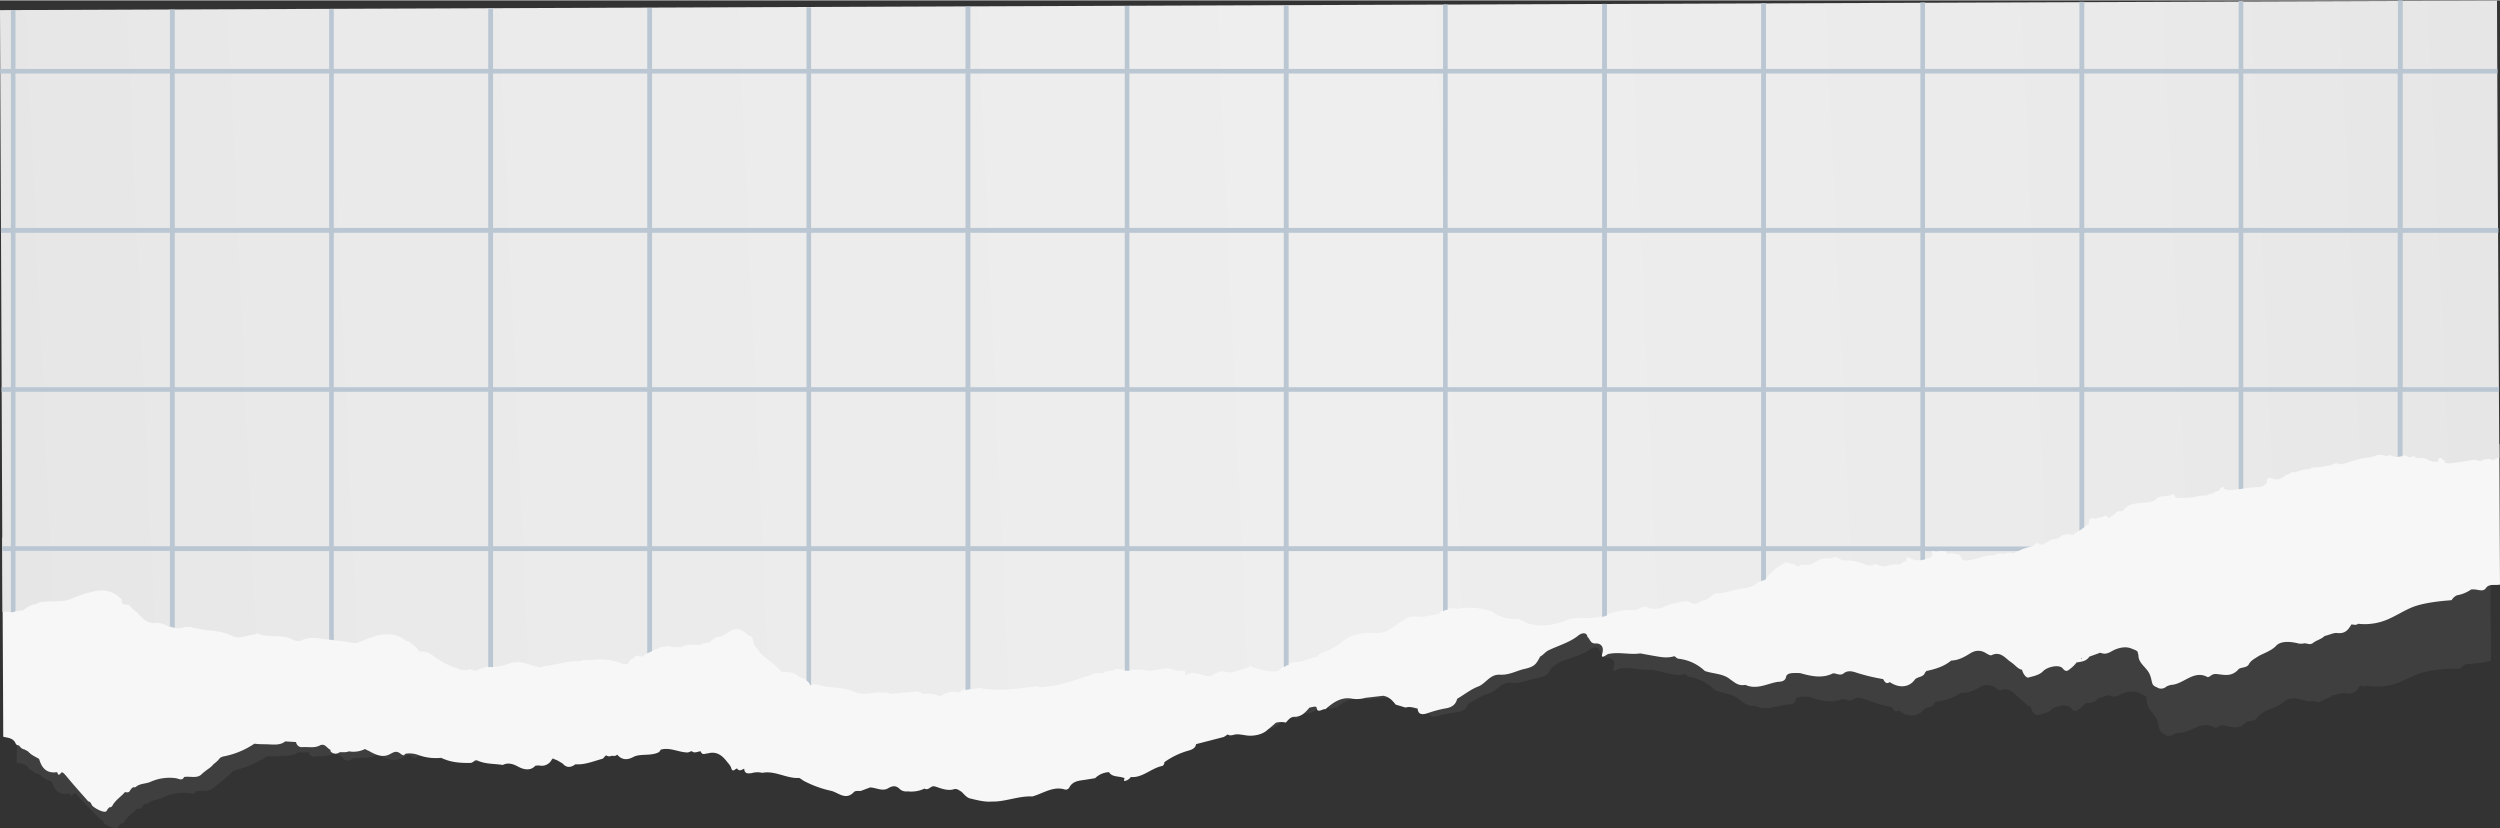 <svg xmlns="http://www.w3.org/2000/svg" width="1080" height="357.9" viewBox="0 0.2 1080 357.559" style=""><rect x="0" y="0.2" width="1080" height="357.559" fill="#333333" stroke="none"/><g><defs><linearGradient id="a" x1="-15.41" y1="140.21" x2="1072.91" y2="140.21" gradientTransform="rotate(-2.6 474.307 -112.685)" gradientUnits="userSpaceOnUse"><stop offset="0" stop-color="#e6e6e6"></stop><stop offset=".16" stop-color="#eaeaea"></stop><stop offset=".54" stop-color="#eee"></stop><stop offset=".85" stop-color="#eaeaea"></stop><stop offset=".99" stop-color="#e6e6e6"></stop></linearGradient></defs><g data-name="Layer 2"><path d="M12.5 332.1c.3.6.9.7 1.5.8a2.7 2.7 0 0 0 2.3 1.4l1.5.8c1.2 1.4 3 1.9 4.7 2.8.9 3.4 2.8 5.8 7.6 4.9.5 1.8 1.1.7 1.8.1s2 1.2 2.8 2.1c2.7 3 5.7 5.9 8.5 8.9 1.1.1 1.2.9 1.6 1.6s5.4 3.3 6.2 1.8a15.8 15.8 0 0 1 1.2-1.5c.6 0 1.1-.1 1.3-.5 1.3-2.4 3.8-3.9 5.6-5.9.9.1 1.8 0 2.1-.5a7.9 7.9 0 0 1 1.2-1.5l.5-.2a1.2 1.2 0 0 0 1.1-.2c1.7-1.5 4.4-1.4 6.4-2.5a20.7 20.7 0 0 1 10.8-1.9c1.2 0 2.8 1 3.5-.7 2.6-.6 5.8.5 7.9-1.8a36.5 36.5 0 0 1 3.1-2.4 10.7 10.7 0 0 0 1.9-1.8l.4-.3a8.8 8.8 0 0 0 2.4-2.3l1.6-.7a41.5 41.5 0 0 0 13.4-5.9 43.9 43.9 0 0 0 6.3-.1c2.3-.1 5.1 0 7-1.6h4.7a2.3 2.3 0 0 0 2.7 1.9c2.4-.4 5.1.1 7.4-1.1s3.1.9 4.6 1.4a1.3 1.3 0 0 1 .1.6c1.2 1.1 2.5 1 3.9.1s2.7.1 4-.6a11 11 0 0 0 6.9-1.3l1.6.7c2.8 1.3 5.8 2.5 8.9.8s2.9-1.8 4.7-.6 1.6.1 2.5-.1a10.7 10.7 0 0 1 5 .2 22.8 22.8 0 0 0 10.1.6c4 1.6 8.2 1.6 12.6 1.4 1.2-.1 1.8-1.7 3-1.2 3.5 1.4 7.3.8 10.9 1.2 2.2-1.2 4.5-.6 6.6.3s4.9 1.6 7.2-.6c.3-.3 1.2-.2 1.8-.3a5.3 5.3 0 0 0 5.5-2.7c.5-.7 1.1 0 1.6 0 2-1.1 2.1.9 3.1 1.4s3.6 1.3 5.5 0c4.2.1 7.9-1.6 11.8-2.7a9.3 9.3 0 0 1 1.4-1.4 2.7 2.7 0 0 0 2.5.1c.8-.1 1.7.1 2.3-.7 2.1 2.3 4.5 2.1 7 .7s7-.6 10.2-2a2.4 2.4 0 0 0 1.6-1.3c4.1-1.2 7.8.8 11.7.7l1.6-.7c1.3 1.1 2.6.1 3.9.1.6 1.6 2 .7 3.2.7 3.9-1.1 6.3.8 8.3 3.3.5.7 1.3 1.3 1.4 2 .6 2.3 1.7.5 2.6.3 1 1.3 2.1.4 3.2 0 0 2.3 1.8 2 3.2 1.7a9.8 9.8 0 0 1 4.5-.2c5.5-1.1 10.3 2.1 15.6 1.8.7 0 1.5.8 2.3 1.2a42.7 42.7 0 0 0 11.8 3.7c3.2.8 6.1 3.8 9.7.4.7-.7 2-.4 3-.5l4.1-1.4c2.6.1 5.2 1.6 7.7.3s3.7-1 5.2.3a4.1 4.1 0 0 0 3.2.9 14.6 14.6 0 0 0 7.4-1.1c1.6.9 2.6-1.1 4.1-1s5.2 2.2 8.5 1.3c1.3-.3 2 .3 3 .9s2.2 2.5 4.1 2.9 5.8 1.5 9 1.3c5.9.3 11.8-2.1 17.7-1.8s9.2-4.1 14.1-2.5a1.5 1.5 0 0 0 1.8-.7c1.6-2.6 4.3-2.7 7-3l4.3-.5a9.4 9.4 0 0 1 6-2.2c1.3 2.1 4.5 1.6 6.7 2.6-.1.4-.6 1.1 0 1a3.3 3.3 0 0 0 2.6-1.4c5 .5 9-3.4 13.8-4.1a1.5 1.5 0 0 0 .8-1.5 33.3 33.3 0 0 1 10.5-4.3c1.5-.3 3.1-.9 3.4-2.5l12-2.5a14 14 0 0 1 1.7-.9c.9.7 2.2.2 3.4.1s3.5.3 5.2.6 6 .3 8.7-2.1l3.5-2.6a8.9 8.9 0 0 1 4.3.1c.9-1 2.2-2.3 3.4-2.2 3.4.1 5.1-1.6 6.9-3.5 1.1-.1 3-.8 3.1.1.3 2.5 2.6.5 3.8.8 3.5-2.7 7.1-4.9 11.8-3.7a12.4 12.4 0 0 0 5.4-.2l7.8-.5c2.6.6 3.9 2.2 5.2 3.9l4.3 1.4c2-.5 3.5.2 5.1.6.1 2.2 1.4 2.9 4.3 2.1a51.1 51.1 0 0 1 7.4-1.5c3.1-.3 4.8-1.4 5.5-3.7 3.1-1.7 6-3.7 9.2-4.6s5.1-4.9 9.4-4.5 7.1-1.3 10.6-1.9 4.9-1.3 6.1-3.3a6.4 6.4 0 0 0 .8-1.4c1.4-.6 2.2-1.8 3.7-2.4 4.3-1.8 9.2-2.8 13-5.5 1-.7 3.6-1.7 4 .8 1.1.9 1 2.8 3.4 2.9s3.6 1.7 2.7 4.2 1.3 1 2.4.5c4.7-.9 9.2.9 13.9.4l4.9 1.1c3.1.7 6.3 1.8 9.7.8.6.4 1.1 1.1 1.7 1.2a20.5 20.5 0 0 1 11.2 5.8c3.3 1.4 7.3 1.5 10.2 3.7s3.9 3.4 7 3c4.8 2.4 9.3 0 13.8-.5 1.7-.1 3.4-.1 3.8-2s3.8-1.4 6-1.3c4.7 1.6 9.4 2.9 14.2.9 1.6 0 3.1 1.3 4.6.2s3.4-.8 5.2-.1a78.8 78.8 0 0 0 11.7 3.5c.6 1.1 1.1 2.4 2.9 1.4 3.9 3 8.3 2.8 10.8-.5 1.3-1.2 3.7-.6 4.4-2.6l.7-.7a23 23 0 0 0 10.8-3.8c3.1.2 5.8-1.1 8.2-2.5a6 6 0 0 1 7 .4c.6.5 1.7 1.2 2.1.9 3.9-1.6 5.9 1.7 8.1 3.4s2.6 2.8 4.4 3.7h.5c.3 1.7 1.6 3.9 2.7 3.6s4.4-.5 6.2-2.3 7.1-2.6 8.6-.6 2.3 1 3.3.4a17.3 17.3 0 0 0 2.8-2.6c2-.1 4.2-.2 5.5-2.1l4.7-1.4c1.8.9 3 .8 4.9-.2s5.5-2.1 8.6-.5c1 .5 2.1.8 2.6 1.7a2.9 2.9 0 0 0 .2.9c0 .2.1.3 0 .5-.1 3.6 3.5 5.5 4.6 8.7s.4 4.6 2.9 5.7a3.1 3.1 0 0 0 4.2 0 19.4 19.4 0 0 1 2-.5c5.4.2 9.9-5.8 15.7-2.2.3.2 1.1-.2 1.6-.5a3.1 3.1 0 0 1 2.3-.5c3.2.6 6.5 2 9.5-1.3.9-.9 3.7-.2 4.7-1.8s2.5-2.3 4-3.2 5.7-1.8 7.9-4 6.7-1.3 10-.1h1.5c1.5-.6 2.9 1.1 4.4 0s3.7-1.3 5.1-2.7h.7c1.6-.3 3.4-1.1 4.8-.8 3.4.8 4.8-1.1 6.2-3.2 1 0 1.9.6 2.9-.1a25.3 25.3 0 0 0 13.7-1.3c3.3-1.3 6.6-3.1 10.3-4.3s9.5-1.6 14.3-1.7h2.3a4.4 4.4 0 0 1 2.4-2c2.3-.1 8.8-.5 10.7-1.6 0-7.2 0-10.6-.1-17.5-.4-83.7-1.1-167.4-1.5-251.1C720.1.6 367.3 5.6 13.3 29.8L8.8 249.3c-.2 11.4-.3 17.1-.6 28.5-.3 17.3-.7 34.5-1 51.8 2 .4 4.3.3 5.3 2.5z" fill="#b2b2b2" opacity=".1"></path><path d="M6.8 321.3c.3.6.9.7 1.5.8a3.3 3.3 0 0 0 2.3 1.7l1.6.9c1.2 1.5 3.1 2.2 4.7 3.2 1.1 3.7 3 6.4 7.8 5.7.6 2 1.2.8 1.8.2s2 1.4 2.9 2.4c2.8 3.4 5.8 6.7 8.7 10 1.1.2 1.2 1 1.7 1.8s5.5 3.8 6.3 2.3a5.3 5.3 0 0 1 1.1-1.5 1.4 1.4 0 0 0 1.3-.6c1.2-2.4 3.7-3.9 5.5-6 .9.2 1.7.2 2-.4a7.9 7.9 0 0 1 1.2-1.5l.5-.2a1.2 1.2 0 0 0 1.1-.2c1.7-1.5 4.4-1.2 6.4-2.2a20.2 20.2 0 0 1 10.7-1.5c1.3.2 2.9 1.3 3.6-.5 2.6-.5 5.8.9 7.8-1.4a36.5 36.5 0 0 1 3.1-2.4 10.7 10.7 0 0 0 1.9-1.8l.4-.3a12.5 12.5 0 0 0 2.3-2.3 4.6 4.6 0 0 1 1.6-.7 35.7 35.7 0 0 0 13.3-5.5c2.1.3 4.3.2 6.3.3s5.1.4 7-1.3l4.7.3a2.5 2.5 0 0 0 2.7 2.2c2.5-.2 5.2.5 7.5-.7s3.1 1.2 4.6 1.8a2 2 0 0 1 .1.7 2.8 2.8 0 0 0 3.9.4c1.4-.1 2.8.2 4-.4a11.2 11.2 0 0 0 7-1 8 8 0 0 0 1.6.8c2.8 1.6 5.9 3.1 9 1.5 1.6-.8 2.8-1.8 4.7-.3s1.6.1 2.4 0a11.3 11.3 0 0 1 5.1.5 21.6 21.6 0 0 0 10.1 1.3c4 2 8.4 2.3 12.7 2.2 1.2 0 1.7-1.6 3-1 3.5 1.6 7.3 1.3 10.9 1.9 2.3-1.2 4.6-.4 6.6.7s5.1 2.1 7.3-.2c.3-.4 1.2-.2 1.8-.3a4.8 4.8 0 0 0 5.5-2.6c.5-.8 1.1 0 1.6.1s2.1 1.1 3.1 1.7c1.8 2.1 3.7 1.6 5.5.3 4.2.3 7.9-1.4 11.8-2.4l1.4-1.5a2.3 2.3 0 0 0 2.5.2c.8.1 1.7.3 2.3-.5 2.1 2.5 4.5 2.4 7.1 1s6.9-.4 10.2-1.7a2.3 2.3 0 0 0 1.5-1.4c4-1.2 7.8 1.2 11.8 1.2l1.6-.6c1.3 1.2 2.6.1 3.9.1.6 1.9 2 .9 3.1.9 4-1.1 6.4 1.1 8.5 3.9a9.1 9.1 0 0 1 1.5 2.1c.6 2.6 1.7.7 2.6.5 1 1.5 2.1.5 3.1.1.1 2.4 1.9 2.1 3.3 1.9a8.6 8.6 0 0 1 4.5-.1c5.5-1.1 10.4 2.5 15.7 2.2.7 0 1.5.9 2.3 1.3a45.8 45.8 0 0 0 11.9 4.3c3.2.9 6.2 4.2 9.7.5.7-.7 1.9-.4 3-.5l4-1.5c2.6.1 5.3 1.8 7.7.4s3.7-1.1 5.2.4a4.2 4.2 0 0 0 3.3.9 13.3 13.3 0 0 0 7.3-1.2c1.7 1 2.6-1.2 4.1-1s5.3 2.3 8.5 1.3c1.3-.4 2.1.3 3.1.9s2.2 2.7 4.1 3.1 5.9 1.6 9.1 1.3c5.9.2 11.7-2.5 17.7-2.2 4.6-1.3 9.1-4.6 14-3a1.7 1.7 0 0 0 1.9-.8c1.5-2.9 4.2-3 6.9-3.4l4.3-.7a9.1 9.1 0 0 1 6-2.6c1.3 2.3 4.5 1.6 6.7 2.6 0 .5-.6 1.2.1 1.2a4 4 0 0 0 2.6-1.7c5 .5 8.9-3.9 13.7-4.8a1.8 1.8 0 0 0 .8-1.6 33.3 33.3 0 0 1 10.4-5c1.5-.4 3.1-1.1 3.3-2.8l12-3.1 1.7-1.1c.9.8 2.2.2 3.4 0s3.5.3 5.2.5 6.1 0 8.7-2.6c1.2-.9 2.3-1.9 3.4-2.9a8.2 8.2 0 0 1 4.4-.1c.9-1.1 2.1-2.5 3.4-2.5 3.3.1 5-1.9 6.8-4 1.1-.1 2.9-.9 3.1.1.3 2.6 2.6.3 3.8.6 3.4-3 7-5.5 11.7-4.5a13.1 13.1 0 0 0 5.5-.4l7.8-.9c2.6.5 4 2.1 5.3 3.8l4.3 1.3c2-.6 3.6.1 5.2.4.2 2.3 1.5 3 4.4 2a50.8 50.8 0 0 1 7.4-2c3-.4 4.7-1.7 5.3-4.2 3.1-1.8 5.9-4.1 9.1-5.3s5-5.3 9.3-5.1 7.1-1.7 10.7-2.5 4.7-1.7 5.9-3.8a10.9 10.9 0 0 0 .8-1.5c1.4-.7 2.2-2 3.6-2.7 4.3-2.1 9.2-3.4 12.9-6.4.9-.8 3.6-2 4 .6 1.2.9 1.1 2.9 3.5 2.8s3.7 1.6 2.9 4.3 1.3.9 2.4.3c4.8-1.1 9.3.4 14-.3l4.9.9c3.2.5 6.4 1.4 9.8.3.6.3 1.1 1 1.8 1.1a19.6 19.6 0 0 1 11.4 5.3c3.4 1.2 7.5 1.1 10.4 3.2s4.1 3.3 7.1 2.8c4.9 2.2 9.3-.5 13.9-1.3 1.6-.1 3.3-.2 3.7-2.2s3.8-1.6 6-1.6c4.7 1.3 9.5 2.5 14.3.1 1.5 0 3.1 1.2 4.6 0s3.3-1 5.1-.4a82.5 82.5 0 0 0 11.9 2.9c.7 1.1 1.2 2.4 2.9 1.3 4.1 2.8 8.5 2.3 10.9-1.2 1.2-1.2 3.7-.9 4.3-2.9l.6-.7c3.9-.8 7.7-2 10.7-4.5 3.2-.1 5.8-1.6 8.2-3.1s4.7-1.5 7 0c.7.4 1.7 1 2.2.8 3.9-1.9 6 1.3 8.2 2.8s2.8 2.7 4.6 3.4h.4c.4 1.7 1.8 3.8 2.9 3.4s4.4-.8 6.2-2.7 7-3.1 8.5-1.2 2.4.8 3.3.1a13.8 13.8 0 0 0 2.7-2.7c0-.1-.2-.2-.3-.3h.1l.2.3c2.1-.3 4.2-.5 5.5-2.5l4.7-1.7c1.8.7 3 .5 4.9-.6s5.5-2.5 8.6-1.2c1.1.5 2.2.7 2.7 1.5a2.9 2.9 0 0 0 .2.9c0 .2.1.3.1.5 0 3.6 3.6 5.2 4.9 8.3s.4 4.6 3 5.5a3.3 3.3 0 0 0 4.2-.3 9.6 9.6 0 0 1 2-.7c5.4-.2 9.7-6.6 15.7-3.4.3.2 1.1-.3 1.5-.6a3.3 3.3 0 0 1 2.3-.7c3.3.3 6.6 1.4 9.6-2 .8-1 3.6-.5 4.5-2.2s2.5-2.4 4-3.4 5.7-2.3 7.8-4.6 6.7-1.8 10-.9h1.5c1.5-.6 2.9.9 4.4-.3s3.6-1.6 5-3l.7-.2c1.6-.4 3.4-1.3 4.8-1.1 3.5.4 4.8-1.5 6.1-3.7 1 0 2 .5 2.9-.3a25.2 25.2 0 0 0 13.7-2.3c3.3-1.5 6.5-3.6 10.1-5s9.5-2.3 14.3-2.7l2.3-.2a5.2 5.2 0 0 1 2.3-2.1 14.9 14.9 0 0 0 6.1-2.5c2.8-.4 5 1.4 6.4-.6s3.6-1.1 6.1-1.5l-.3-60.8c-177.5 14.3-354 11.5-530.2 39.4-182.5 28.9-365 15-548.5 1 .1 28.7.3 57.4.4 86.1 2 .5 4.4.5 5.4 3zm997.5-48c0 .1.1.1.1.2h-.1zm-5.9 3.7h-.1c.1.1 0 .1.1 0zm-99 7.2a.9.9 0 0 0-.1.5h-.4zM5.3 317.5h-.1a.1.1 0 0 1 .1 0z" fill="#f7f7f7"></path><path d="M5.6 264.6l1.2-.5a25.8 25.8 0 0 1 2.9-.3c1.6-1 3-2.2 5-2.7h.7a11.1 11.1 0 0 1 1.9-.9c4.5-.8 9.6.3 13.8-1.6a51.4 51.4 0 0 1 10.5-3.3 11.6 11.6 0 0 1 11 3.8v1.3l.8.7c1 .2 2.2-.1 3 1s2.3 1.9 3.3 3 3.7 4.6 7.4 4a9.5 9.5 0 0 1 4.5 1 9.9 9.9 0 0 0 7.8.9c2.7-.6 6.7 1 10.2 1.3s7.5.7 11.2 2.7c2 1.1 5.7-.4 8.6-.8.7-.1 1.6-.7 2.1-.5 4.9 2.2 10.3 0 15.1 2.7a4.6 4.6 0 0 0 3.4.4c3.5-1.9 7.7-1 11.5-.5s7.4.8 11.2 1.5h1.5c4.9-1.8 9.5-4.4 15.3-3.6a13.5 13.5 0 0 1 6.2 2.8c.7.1 1.3.2 1.6.8a12.6 12.6 0 0 1 3.9 3.7h1.5c2.7.2 4.6 2 6.7 3.4a38.2 38.2 0 0 0 10.3 4.6h2.3c1.3-1.1 2.5.7 3.8.2s3.8-1.9 6.3-1.6a19.7 19.7 0 0 0 7.5-1.3c5.2-2 9.4.8 14 1.6l1.5-.6c5.2-.4 10-2.5 15.4-2.1 1.4-.8 3-.6 4.6-.5a26.9 26.9 0 0 1 12.9 1.2 5.5 5.5 0 0 0 3.2.5 2.6 2.6 0 0 0 .5-.9 2.1 2.1 0 0 1 2-1.5c.8-1.5 2-1.5 3.4-.7l1.1-.6c1.7-1.7 4.1-2.2 6.3-3.1a2.4 2.4 0 0 1 2.2-.6c1.5-.7 3.1 0 4.6.1h3.1c2.5-1.7 5.7-.8 8.5-1.1a4.6 4.6 0 0 1 3.1-.7l.4-.3.5-.4c1.3-1 2.4-2.2 4.5-2l4.6-2.7c3.3-1.6 5.5.5 7.7 2.4h.7c1.4 1.5.7 3.7 2.4 5.1l2.3 2.9a77 77 0 0 1 8.6 7.5c2.4 0 4.8 0 6.9 1.6s4.6 1.2 5.4 3.8h3.1c4.9 1.9 10.4.8 15.4 3s8.7.1 13 .5c1 .1 2.1-.3 2.9.6l10.8-1a3.9 3.9 0 0 1 3.5 1.1 12.1 12.1 0 0 1 7.3.9c2.4-1.2 4.8-2.5 7.7-1.7 1.3.4 2.1-1.5 3.5-1.4s3.8 0 5.7-.5c7.5 1.5 15.4.6 23.3-.5 1-.2 2.1-.5 2.9.3l6.6-.8c5.6-1.1 10.9-3.2 16.4-4.9a5.9 5.9 0 0 1 4.3-.3c1.2-1.4 2.8-1 4.2-1.4h.8c.3-.3.8-.8.9-.7 4.3 1.2 9.8-.3 14.2 1l7.4-1.2c2.2.1 3.9 1.4 6.4 1.1s1.7 1.1 1.4 2.3c4.7-3.5 7.7.9 11.8-.1a2.3 2.3 0 0 1 1.7-1c3-2.3 5.5.6 8.5-.9l5.8-1.9.8-.7c.9 1.2 2.8 1.3 4.3 1.8s4.9 1.1 7.7.6a11.1 11.1 0 0 1 8.3-3.9c2.8-.2 5.6-1.9 8.5-2.1a3.3 3.3 0 0 1 1.6-1.7 25.5 25.5 0 0 0 9.3-5.1c4.4-3.5 9.4-3.9 14-3.6s7-2.1 9.9-4a7.9 7.9 0 0 1 2.5-1.5c3-2.8 6.1-1.1 9.2-1.6l1.7-.4 4.2-.7c2.3-2.7 5.2-2.8 8.2-2.2a27.9 27.9 0 0 1 15.3 1.3 14.5 14.5 0 0 0 9.6 3c2.4-.2 3.8 1.6 6 2.1 5.5 1.4 10.4.7 16-1.5 2.5-1.1 5.8-1.1 8.6-1a23 23 0 0 0 8.2-1.2 26.9 26.9 0 0 1 12.5-2.2 4.7 4.7 0 0 0 2.6-.8c1.3-.7 2.2-1 3.7-.2s4.7.5 6.5-.4a31.8 31.8 0 0 1 8.4-2.3 4.9 4.9 0 0 1 4 .9c2.2.4 3.5-1.3 5.4-1.6s2.8-2.1 4.5-2.8c4.7.1 8.5-2 12.8-2.3s5.5-3.2 8.8-4c2.2-2.4 4.4-4.8 7.7-6.4 1.1-1.1 2.4-.5 3.7-.1s1.3.1 1.6.6a1.7 1.7 0 0 0 1.5.5c.7-.9 1.9-.6 3-.7 3.3.3 4.9-2.4 7.9-2.7.9-.6 2 .3 2.9-.1l2.2-.6 3.1 1.6a19.5 19.5 0 0 1 10.4 2.1h2.2c.9-1.1 1.9-.3 2.9-.1a5.8 5.8 0 0 0 2.9.5 11.4 11.4 0 0 1 5.8-.8c1-.3 1.5-1.3 2.7-1.3s-.7-3 2.4-1.3 5.5.2 8.2-.3l1.1-.9c-.1-.2.1-.4.1-.6s-.7-1 0-1.5 1 .5 1.6.6c2.1-1.2 3.8-1 5.1.9 1.1-.9 2.3-.2 3.5-.1s2.3.9 2.4 2.2l1.4.6c4.4-.1 8.2-2.5 12.7-2.3.7-.9 1.8-.6 2.8-.7h2.1c1.1-.8 2.3-.1 3.5-.1a17.3 17.3 0 0 1 8.3-3.3c.8-.6 1.5-1.7 2.8-.7s3.6-1.6 5.6-2 2.6-.4 3.4-1.3a4.8 4.8 0 0 1 4.2-.8h1.4l6.8-4.9c0-1.5 0-3 2.7-1.9a6.4 6.4 0 0 1 2.8-.7c1.2-.8 2.2-1.1 2.8.5l2.8-1.9c.6-1.4 2.1-1.2 3.5-1.3 2.5-4.1 7.6-3.2 11.8-3.9l2.1-.8c1.2-1.9 3.6-1.6 5.6-1.9l2.1-.7c.9.4.7 1.8 2.2 1.6h3.5a22.6 22.6 0 0 0 5.8-.9l3.5-.2c.5-.7 1.3-.6 2.1-.7a4.5 4.5 0 0 1 2.8-1.2c.4-.6.4-1.4 1.4-1.6s.6.4.7.8l2.2.5c4.2-.3 8.3-1.3 12.6-1.3 1.7.1 2.7-.9 3.8-1.8-.2-1.7.2-2.8 2.9-1.8s4.3-1.2 6.4-2.1 1.6-1.2 2.8-.7a21.1 21.1 0 0 1 6.6-1.5c1.2-1.1 2.9-.5 4.3-.8l5.1-.9a3.3 3.3 0 0 1 3.7-.2c4.3-1.1 8.4-2.9 13.1-3.1 2.2-.9 4.4-1.6 6.7-.4 1.7-1.3 2.9.4 4.4.2s3.7-1.4 5.2.2h.7c1-.3 2.1-1 2.3.4h.1c2-.2 3.9-.3 5.6.8a6 6 0 0 0 4.1.6c0-.6-.2-1.4.9-1.5s.9.4.8.9h.2c1.2-.2.8.5.8.9a3.9 3.9 0 0 0 2.5.5c2.9-.4 5.8-.7 8.7-1.3a7.4 7.4 0 0 1 4.2.3c1.7-.7 3.5-1.3 5.3-.5h.8a3.5 3.5 0 0 1 2.2-1q-.6-98.7-1-197.4Q539.3 2.3 0 4.4q.6 130 1.1 260a13.6 13.6 0 0 1 4.5.2z" fill="url(#a)"></path><path d="M1037.9 169.3h41.7v-2H1038v-66.7h41.3v-2.1H1038V31.8h40.9v-2H1038V.2h-2.1v29.6h-66.8V.5h-2v29.3h-66.7V.8h-2.1v29h-66.7V1.1h-2v28.7h-66.7V1.4h-2.1v28.4h-66.6V1.7h-2.1v28.1h-66.7V2h-2v27.8h-66.7V2.3h-2.1v27.5h-66.7V2.6h-2v27.2h-66.7V2.9h-2.1v26.9h-66.7V3.2h-2v26.6h-66.7V3.5h-2.1v26.3H213V3.7h-2.1v26.1h-66.7V4h-2v25.8H75.5V4.2h-2.1v25.6H6.7V4.4h-2v25.4H.1v2h4.6v66.7H.4v2.1h4.3v66.7h-4v2h4V236H1v2.1h3.7v26.4h.9l1.1-.5v-26h66.7v32.7l2.1.5v-33.1h66.7v38.2l2 .3v-38.5h66.7v50.1h2.1v-50.1h66.6v44.2l2.1-1v-43.2h66.7v56a3.3 3.3 0 0 1 1.6 2h.4v-58h66.7v60.1h.1a4.8 4.8 0 0 1 2-.4v-59.7h66.7v51.7h2v-51.7h66.7v50.2a8.4 8.4 0 0 1 2.1-1.1v-49.1h66.7v26a4.8 4.8 0 0 1 2-.7v-25.3h66.7v28.5l1.3-.4.8-.3v-27.8h66.6v13.1a5.6 5.6 0 0 1 1.8-.7l.3-.4v-12h66.7v4l2-.4v-3.6H872a16.6 16.6 0 0 1 6.3-2h-46.7v-66.8h66.7v60l2.1-1.5v-58.5h66.7v42.1l2-.3v-41.8h66.7v28.1l2.1-.3zM73.4 236H6.7v-66.7h66.7zm0-68.7H6.7v-66.7h66.7zm0-68.8H6.7V31.8h66.7zM142.2 236H75.5v-66.7h66.7zm0-68.7H75.5v-66.7h66.7zm0-68.8H75.5V31.8h66.7zM210.9 236h-66.7v-66.7h66.7zm0-68.7h-66.7v-66.7h66.7zm0-68.8h-66.7V31.8h66.7zM279.6 236H213v-66.7h66.6zm0-68.7H213v-66.7h66.6zm0-68.8H213V31.8h66.6zM348.4 236h-66.7v-66.7h66.7zm0-68.7h-66.7v-66.7h66.7zm0-68.8h-66.7V31.8h66.7zM417.1 236h-66.7v-66.7h66.7zm0-68.7h-66.7v-66.7h66.7zm0-68.8h-66.7V31.8h66.7zM485.9 236h-66.7v-66.7h66.7zm0-68.7h-66.7v-66.7h66.7zm0-68.8h-66.7V31.8h66.7zM554.6 236h-66.7v-66.7h66.7zm0-68.7h-66.7v-66.7h66.7zm0-68.8h-66.7V31.8h66.7zM623.4 236h-66.7v-66.7h66.7zm0-68.7h-66.7v-66.7h66.7zm0-68.8h-66.7V31.8h66.7zM692.1 236h-66.7v-66.7h66.7zm0-68.7h-66.7v-66.7h66.7zm0-68.8h-66.7V31.8h66.7zM760.8 236h-66.6v-66.7h66.6zm0-68.7h-66.6v-66.7h66.6zm0-68.8h-66.6V31.8h66.6zM829.6 236h-66.7v-66.7h66.7zm0-68.7h-66.7v-66.7h66.7zm0-68.8h-66.7V31.8h66.7zm68.7 68.8h-66.7v-66.7h66.7zm0-68.8h-66.7V31.8h66.7zm68.8 68.8h-66.7v-66.7h66.7zm0-68.8h-66.7V31.8h66.7zm68.7 68.8h-66.7v-66.7h66.7zm0-68.8h-66.7V31.8h66.7z" fill="#bac7d3"></path></g></g></svg>